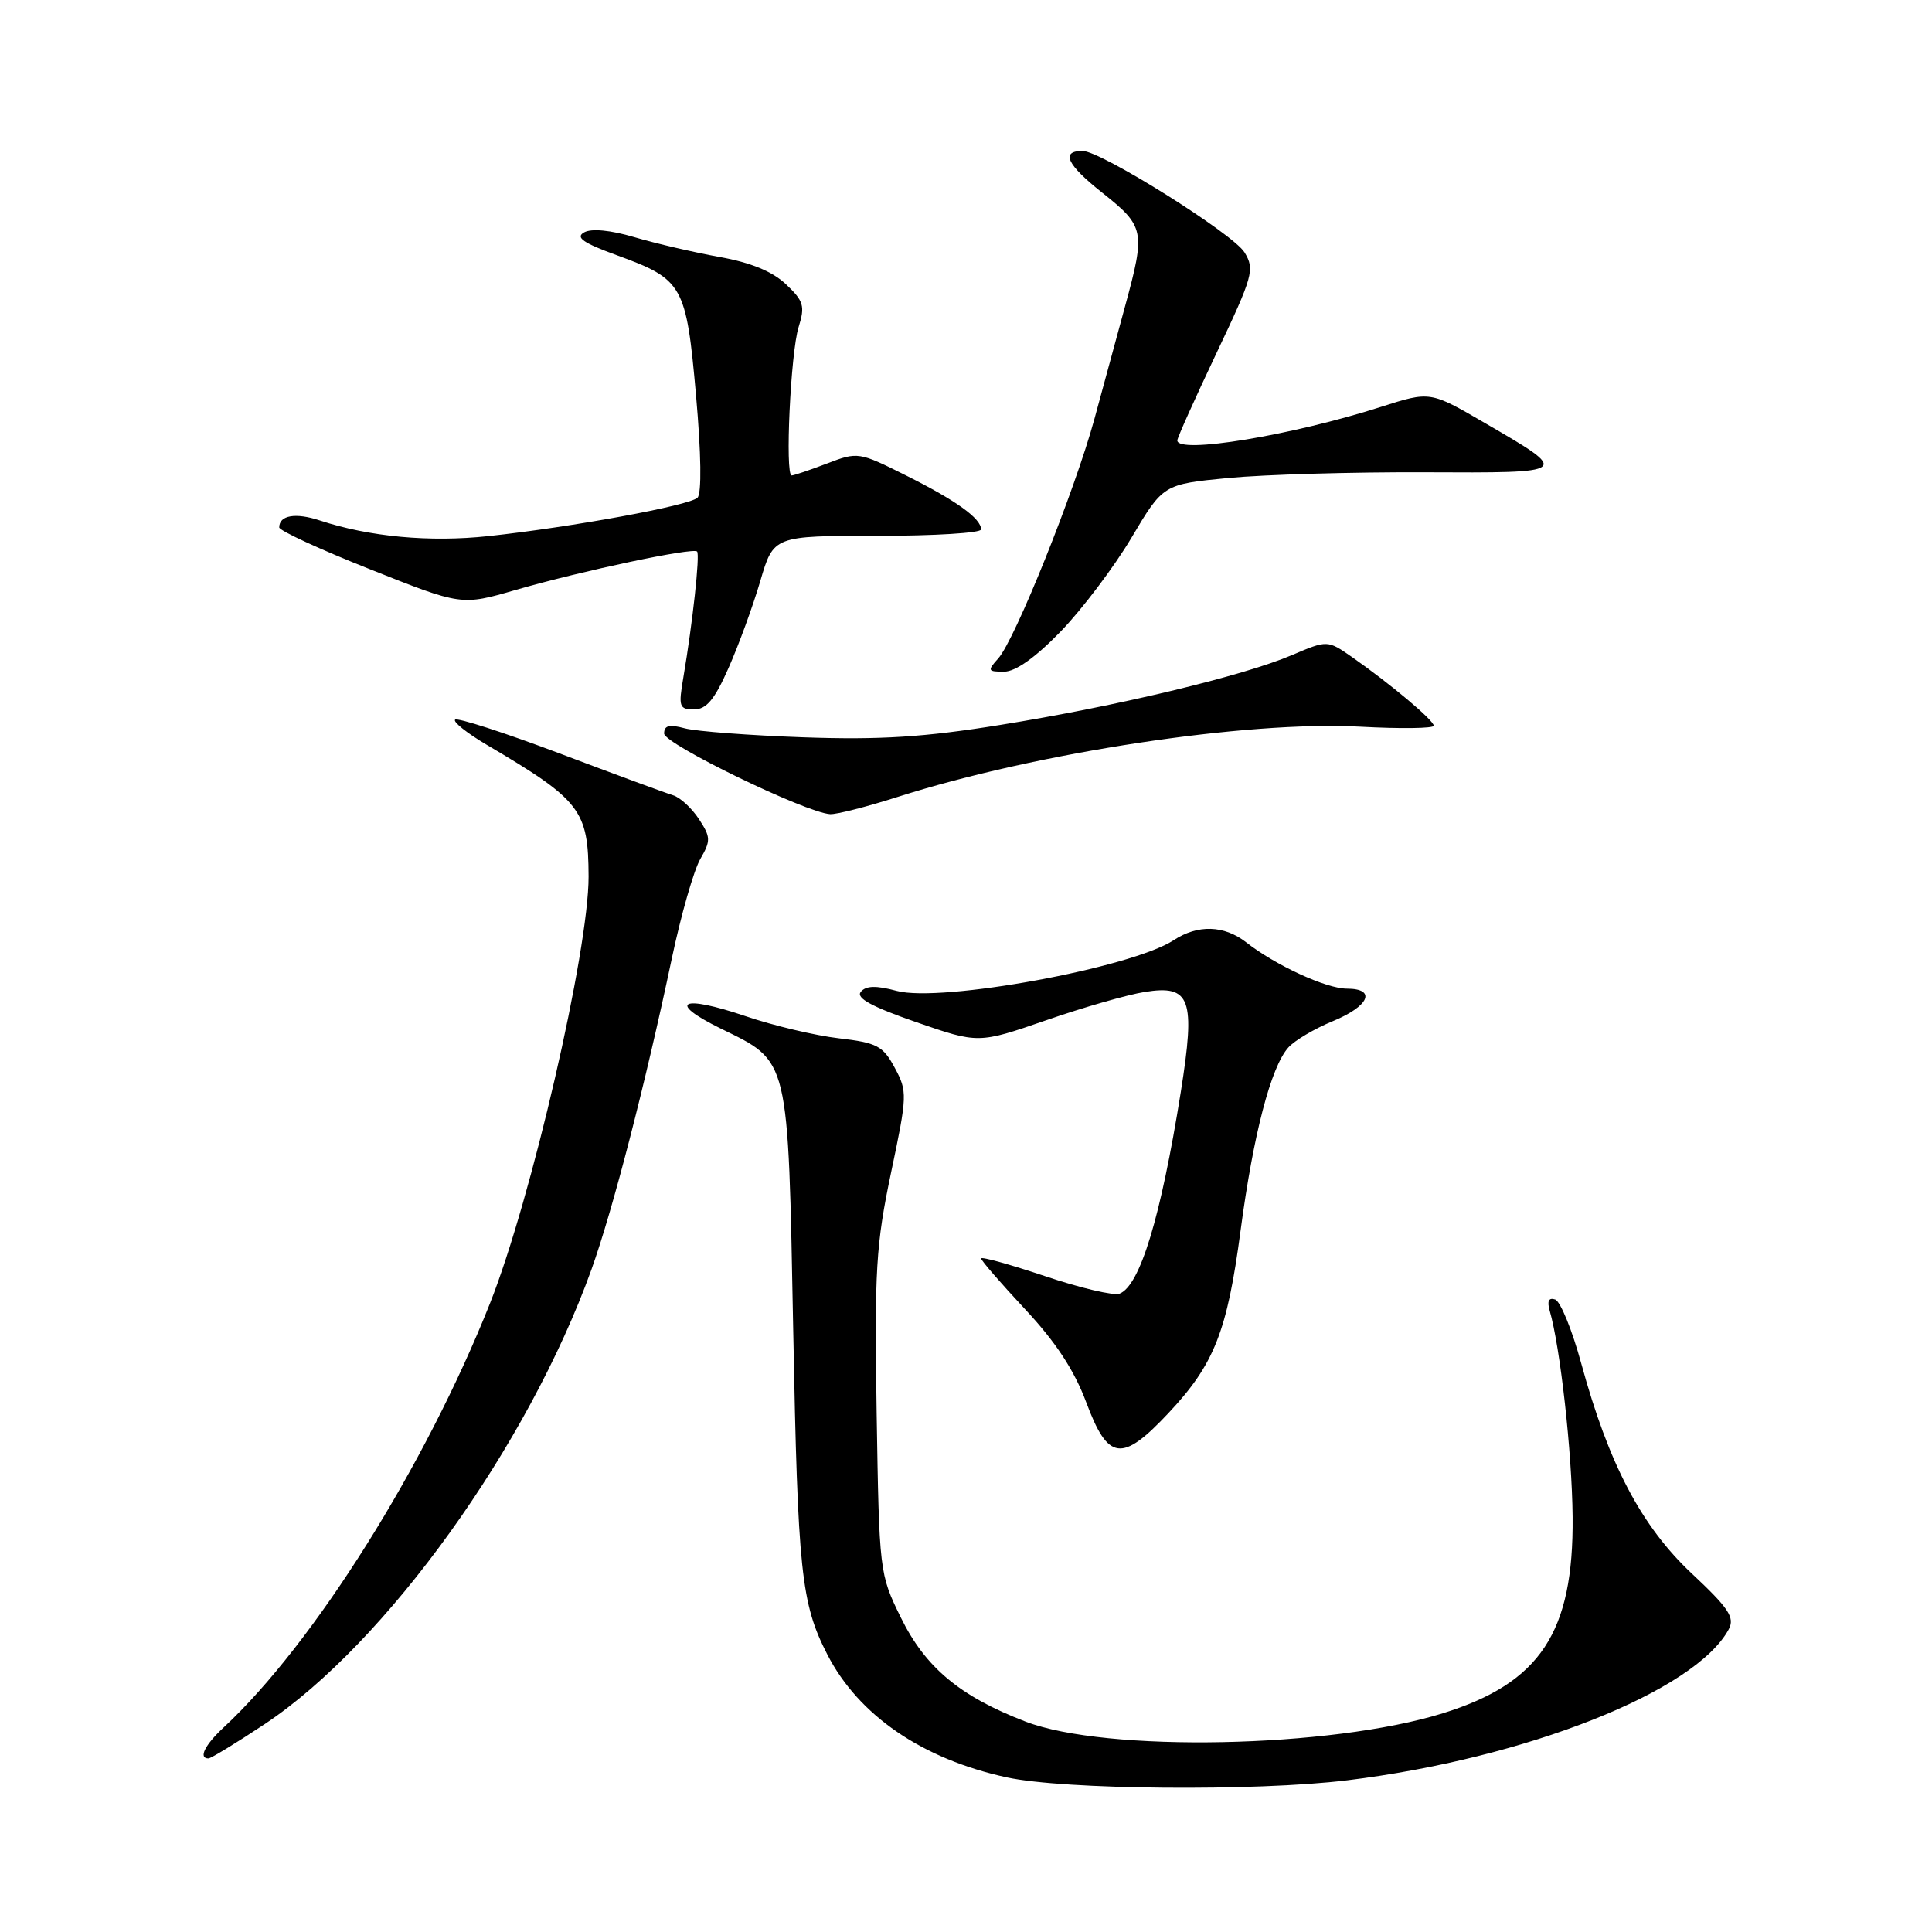 <?xml version="1.0" encoding="UTF-8" standalone="no"?>
<!DOCTYPE svg PUBLIC "-//W3C//DTD SVG 1.1//EN" "http://www.w3.org/Graphics/SVG/1.1/DTD/svg11.dtd" >
<svg xmlns="http://www.w3.org/2000/svg" xmlns:xlink="http://www.w3.org/1999/xlink" version="1.1" viewBox="0 0 256 256">
 <g >
 <path fill="currentColor"
d=" M 178.50 235.90 C 202.19 233.00 224.66 224.11 229.07 215.88 C 229.89 214.33 229.08 213.10 224.17 208.50 C 217.49 202.23 213.17 194.01 209.53 180.69 C 208.32 176.24 206.76 172.42 206.06 172.19 C 205.22 171.91 204.98 172.40 205.33 173.63 C 206.74 178.48 208.30 192.43 208.38 201.00 C 208.52 216.30 204.10 223.00 191.18 227.02 C 176.34 231.64 146.52 232.23 135.86 228.11 C 127.18 224.77 122.61 220.94 119.36 214.32 C 116.53 208.56 116.50 208.29 116.16 187.26 C 115.86 168.28 116.07 164.89 118.07 155.38 C 120.23 145.13 120.25 144.62 118.56 141.49 C 117.00 138.58 116.22 138.17 111.16 137.58 C 108.05 137.22 102.47 135.90 98.77 134.64 C 90.28 131.76 88.29 132.74 95.47 136.27 C 104.66 140.77 104.41 139.74 105.11 176.46 C 105.71 208.26 106.15 212.48 109.63 219.24 C 113.78 227.31 122.21 233.08 133.40 235.51 C 140.97 237.16 166.38 237.38 178.50 235.90 Z  M 35.08 228.45 C 51.14 217.77 69.99 191.54 78.38 168.19 C 81.21 160.28 85.49 143.73 89.02 127.00 C 90.24 121.22 91.94 115.30 92.79 113.83 C 94.20 111.39 94.18 110.93 92.61 108.53 C 91.66 107.08 90.12 105.66 89.19 105.38 C 88.26 105.10 81.50 102.61 74.17 99.84 C 66.84 97.08 60.60 95.06 60.30 95.36 C 60.01 95.66 61.90 97.16 64.51 98.70 C 76.96 106.04 77.96 107.34 77.99 116.14 C 78.01 125.95 70.41 158.86 64.93 172.69 C 56.40 194.20 41.54 217.86 29.61 228.92 C 27.14 231.22 26.26 233.00 27.62 233.00 C 27.95 233.00 31.31 230.95 35.08 228.45 Z  M 154.82 187.25 C 160.90 180.78 162.61 176.45 164.39 163.00 C 166.08 150.29 168.40 141.40 170.70 138.81 C 171.53 137.87 174.19 136.30 176.60 135.31 C 181.44 133.32 182.44 131.00 178.46 131.00 C 175.74 131.00 169.01 127.91 165.12 124.86 C 162.20 122.59 158.72 122.48 155.52 124.58 C 149.91 128.25 124.71 132.87 118.83 131.30 C 116.08 130.56 114.75 130.60 114.06 131.42 C 113.39 132.24 115.50 133.39 121.38 135.43 C 129.64 138.29 129.64 138.29 138.59 135.20 C 143.51 133.49 149.40 131.80 151.67 131.44 C 157.77 130.46 158.43 132.30 156.46 144.70 C 153.81 161.30 151.05 170.38 148.34 171.42 C 147.58 171.71 143.14 170.67 138.48 169.10 C 133.82 167.54 130.00 166.48 130.00 166.75 C 130.00 167.02 132.62 170.04 135.82 173.47 C 139.88 177.81 142.34 181.55 143.94 185.84 C 146.83 193.58 148.66 193.81 154.82 187.25 Z  M 119.00 105.58 C 137.46 99.70 165.23 95.48 180.25 96.29 C 185.61 96.58 189.99 96.52 189.98 96.16 C 189.96 95.42 184.26 90.64 179.20 87.10 C 175.90 84.80 175.90 84.80 171.20 86.80 C 164.69 89.58 147.96 93.58 132.52 96.06 C 122.46 97.68 116.60 98.05 106.52 97.70 C 99.36 97.45 92.26 96.91 90.75 96.51 C 88.68 95.95 88.00 96.12 88.00 97.20 C 88.00 98.58 106.74 107.68 110.00 107.88 C 110.83 107.93 114.88 106.90 119.00 105.58 Z  M 96.54 88.50 C 97.88 85.48 99.77 80.30 100.74 77.00 C 102.50 71.00 102.50 71.00 116.25 71.00 C 123.81 71.00 130.00 70.62 130.00 70.15 C 130.00 68.70 126.73 66.34 120.11 63.03 C 113.81 59.88 113.67 59.85 109.58 61.42 C 107.30 62.29 105.19 63.00 104.90 63.00 C 104.00 63.00 104.76 46.71 105.82 43.34 C 106.69 40.56 106.50 39.89 104.15 37.67 C 102.36 35.97 99.49 34.79 95.34 34.05 C 91.95 33.44 86.88 32.26 84.07 31.43 C 80.90 30.49 78.38 30.25 77.40 30.79 C 76.21 31.46 77.26 32.19 81.76 33.83 C 90.51 37.02 90.93 37.76 92.23 52.41 C 92.91 60.13 92.99 65.40 92.42 65.95 C 91.34 66.99 75.87 69.83 64.69 71.04 C 56.93 71.87 48.94 71.13 42.37 68.96 C 39.17 67.90 37.00 68.27 37.00 69.88 C 37.00 70.31 42.43 72.81 49.08 75.45 C 61.15 80.25 61.15 80.25 68.33 78.17 C 77.12 75.63 91.86 72.51 92.37 73.08 C 92.76 73.52 91.78 82.52 90.55 89.75 C 89.88 93.65 90.00 94.00 91.97 94.00 C 93.60 94.00 94.69 92.70 96.54 88.50 Z  M 140.55 83.67 C 143.38 80.74 147.60 75.16 149.92 71.26 C 154.13 64.17 154.13 64.17 162.81 63.33 C 167.59 62.88 179.25 62.54 188.73 62.58 C 208.24 62.67 208.20 62.70 196.72 56.03 C 189.50 51.83 189.50 51.83 183.00 53.91 C 171.17 57.70 156.00 60.20 156.00 58.36 C 156.00 58.01 158.34 52.80 161.19 46.79 C 166.04 36.57 166.28 35.70 164.91 33.45 C 163.42 30.99 145.88 20.00 143.45 20.00 C 140.50 20.00 141.36 21.82 146.06 25.54 C 151.67 29.99 151.80 30.60 149.10 40.50 C 148.06 44.35 146.22 51.10 145.02 55.50 C 142.42 65.03 134.49 84.78 132.27 87.25 C 130.81 88.87 130.87 89.00 133.04 89.00 C 134.56 89.00 137.20 87.13 140.55 83.67 Z "/>
</g>
</svg>